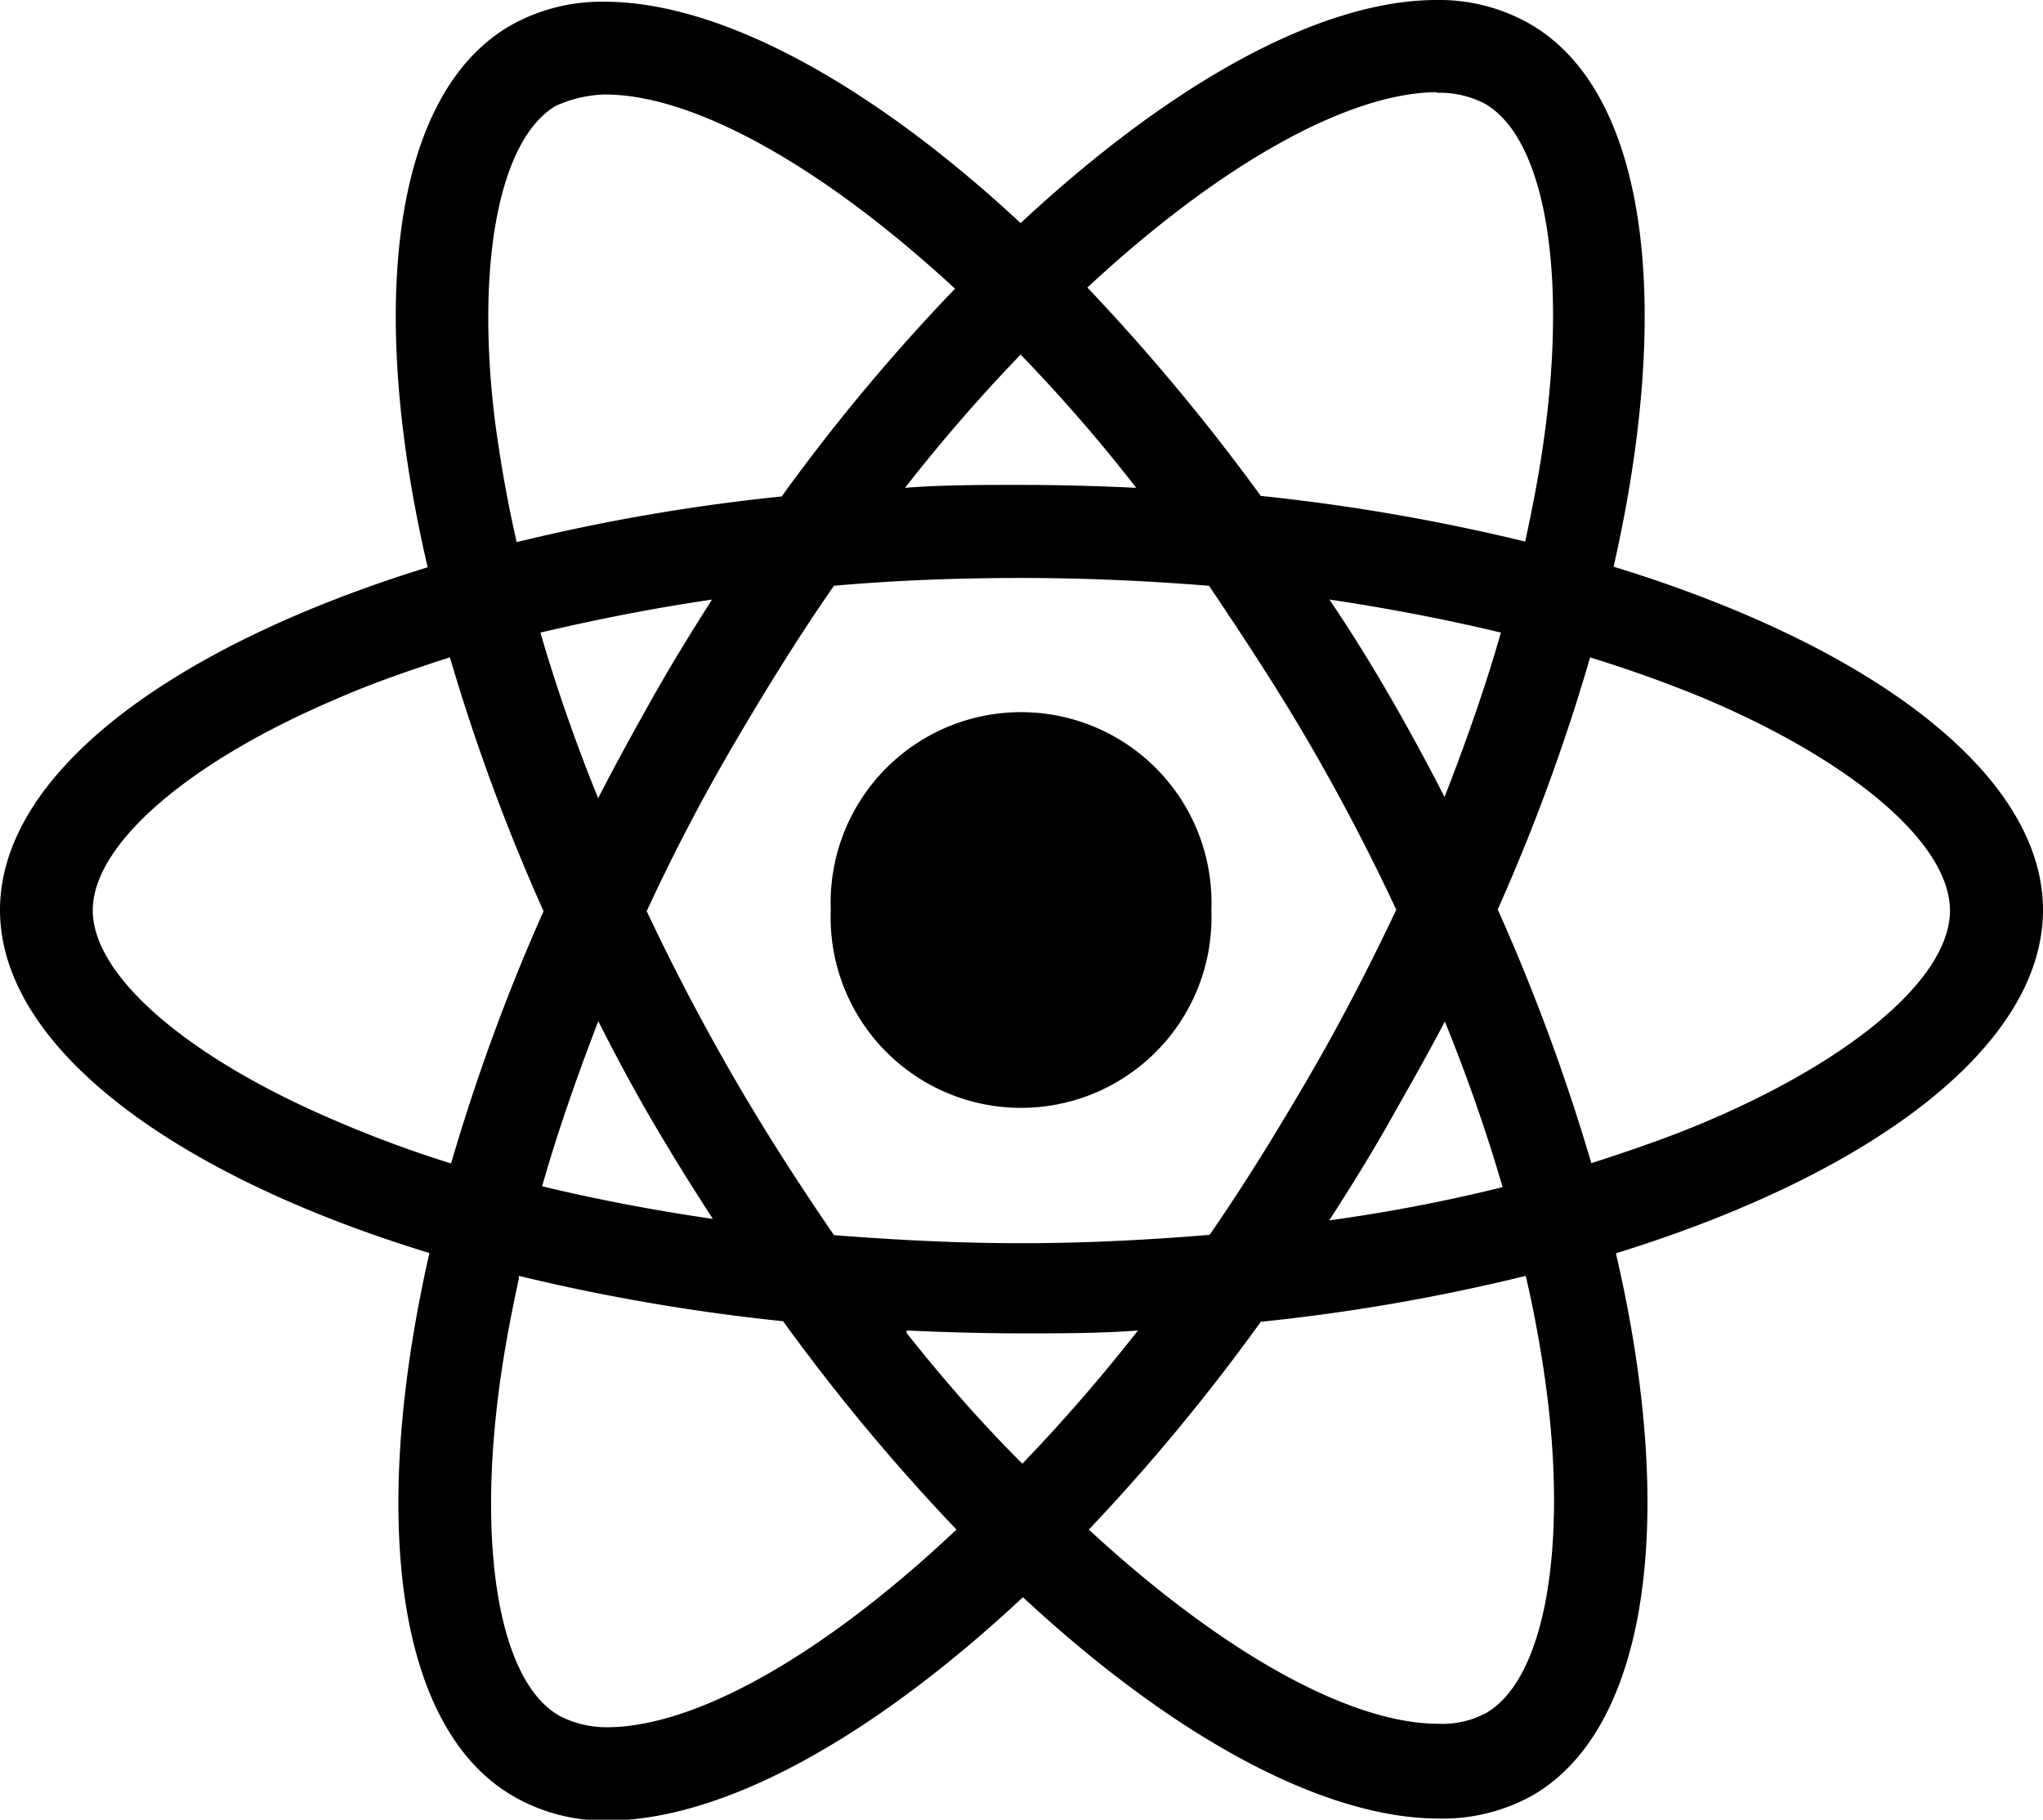<svg viewBox="0 0 70.7 62.97" fill="currentColor">
  <title>React / React Native</title>
  <defs><style>.cls-1{fill:currentColor;}</style></defs>
  <g id="Layer_2" data-name="Layer 2">
    <g id="Main">
      <path class="cls-1" d="M41.92,31.49a6.59,6.59,0,1,1-13.17,0h0a6.59,6.59,0,1,1,13.17,0ZM49.72,0c-4,0-9.15,2.83-14.4,7.72C30.08,2.85,24.89.06,20.92.06a6.41,6.41,0,0,0-3.25.82c-4.05,2.33-5,9.61-2.87,18.75C5.83,22.4,0,26.82,0,31.49s5.86,9.12,14.86,11.87c-2.08,9.17-1.15,16.46,2.91,18.8A6.31,6.31,0,0,0,21,63c4,0,9.15-2.83,14.4-7.73,5.24,4.87,10.43,7.66,14.4,7.66a6.4,6.4,0,0,0,3.25-.81c4-2.33,5-9.61,2.87-18.75C64.87,40.6,70.7,36.16,70.7,31.49s-5.86-9.12-14.86-11.88C57.92,10.45,57,3.15,52.93.82A6.33,6.33,0,0,0,49.72,0Zm0,3.21v0a3.41,3.41,0,0,1,1.65.37c2,1.13,2.81,5.41,2.15,10.91-.16,1.36-.42,2.79-.74,4.25a69.33,69.33,0,0,0-9.15-1.58,71.87,71.87,0,0,0-6-7.21c4.69-4.36,9.1-6.75,12.1-6.76Zm-28.78.06c3,0,7.41,2.38,12.11,6.72a66.71,66.71,0,0,0-6,7.19,67.49,67.49,0,0,0-9.17,1.58c-.33-1.44-.57-2.84-.75-4.18-.68-5.5.16-9.78,2.11-10.92a4.43,4.43,0,0,1,1.65-.39Zm14.38,9a56.69,56.69,0,0,1,4,4.61c-1.3-.06-2.62-.1-4-.1s-2.7,0-4,.1a58.44,58.44,0,0,1,4-4.61ZM35.35,20c2.18,0,4.35.1,6.49.27C43,22,44.2,23.81,45.32,25.74s2.09,3.8,3,5.74c-.91,1.92-1.9,3.85-3,5.74S43.06,41,41.86,42.73c-2.15.18-4.32.29-6.51.29s-4.35-.11-6.49-.28C27.67,41,26.5,39.2,25.38,37.26s-2.09-3.8-3-5.73c.89-1.93,1.9-3.87,3-5.75s2.28-3.79,3.48-5.51C31,20.08,33.16,20,35.35,20Zm-10.71.75c-.71,1.11-1.41,2.25-2.07,3.42s-1.28,2.3-1.87,3.45a59.26,59.26,0,0,1-2-5.73c1.88-.44,3.87-.84,5.93-1.14Zm21.39,0c2,.3,4,.68,5.91,1.14-.53,1.86-1.2,3.77-1.95,5.69-.59-1.15-1.21-2.3-1.88-3.46S46.74,21.83,46,20.74Zm9,2c1.43.44,2.78.93,4.05,1.46,5.1,2.18,8.4,5,8.4,7.3s-3.31,5.12-8.41,7.29c-1.24.53-2.6,1-4,1.45a69.76,69.76,0,0,0-3.24-8.78,67.63,67.63,0,0,0,3.2-8.73Zm-39.46,0a69.19,69.19,0,0,0,3.24,8.78,69.15,69.15,0,0,0-3.2,8.73,40.3,40.3,0,0,1-4-1.48c-5.1-2.17-8.4-5-8.4-7.28s3.3-5.13,8.4-7.3C12.83,23.66,14.19,23.19,15.59,22.74ZM50,35.35a59.26,59.26,0,0,1,2,5.73A57.35,57.35,0,0,1,46,42.23c.71-1.1,1.42-2.24,2.08-3.41S49.4,36.5,50,35.35Zm-29.29,0c.59,1.16,1.2,2.31,1.88,3.47s1.37,2.27,2.08,3.36c-2.05-.3-4-.67-5.91-1.13.53-1.86,1.2-3.78,1.94-5.7Zm32.09,8.8a41.48,41.48,0,0,1,.75,4.2c.67,5.5-.16,9.78-2.11,10.92a3.19,3.19,0,0,1-1.66.38c-3,0-7.4-2.38-12.1-6.72a68.93,68.93,0,0,0,5.95-7.19,67.45,67.45,0,0,0,9.17-1.59Zm-34.85,0a69.37,69.37,0,0,0,9.15,1.57,69.68,69.68,0,0,0,6,7.21C28.39,57.37,24,59.77,21,59.77a3.56,3.56,0,0,1-1.63-.39c-2-1.12-2.81-5.41-2.15-10.91.16-1.36.42-2.78.74-4.24Zm13.43,1.89c1.3.06,2.62.1,4,.1s2.7,0,4-.1a60.31,60.31,0,0,1-4,4.61Q33.37,48.65,31.37,46.12Z"/>
    </g>
  </g>
</svg>